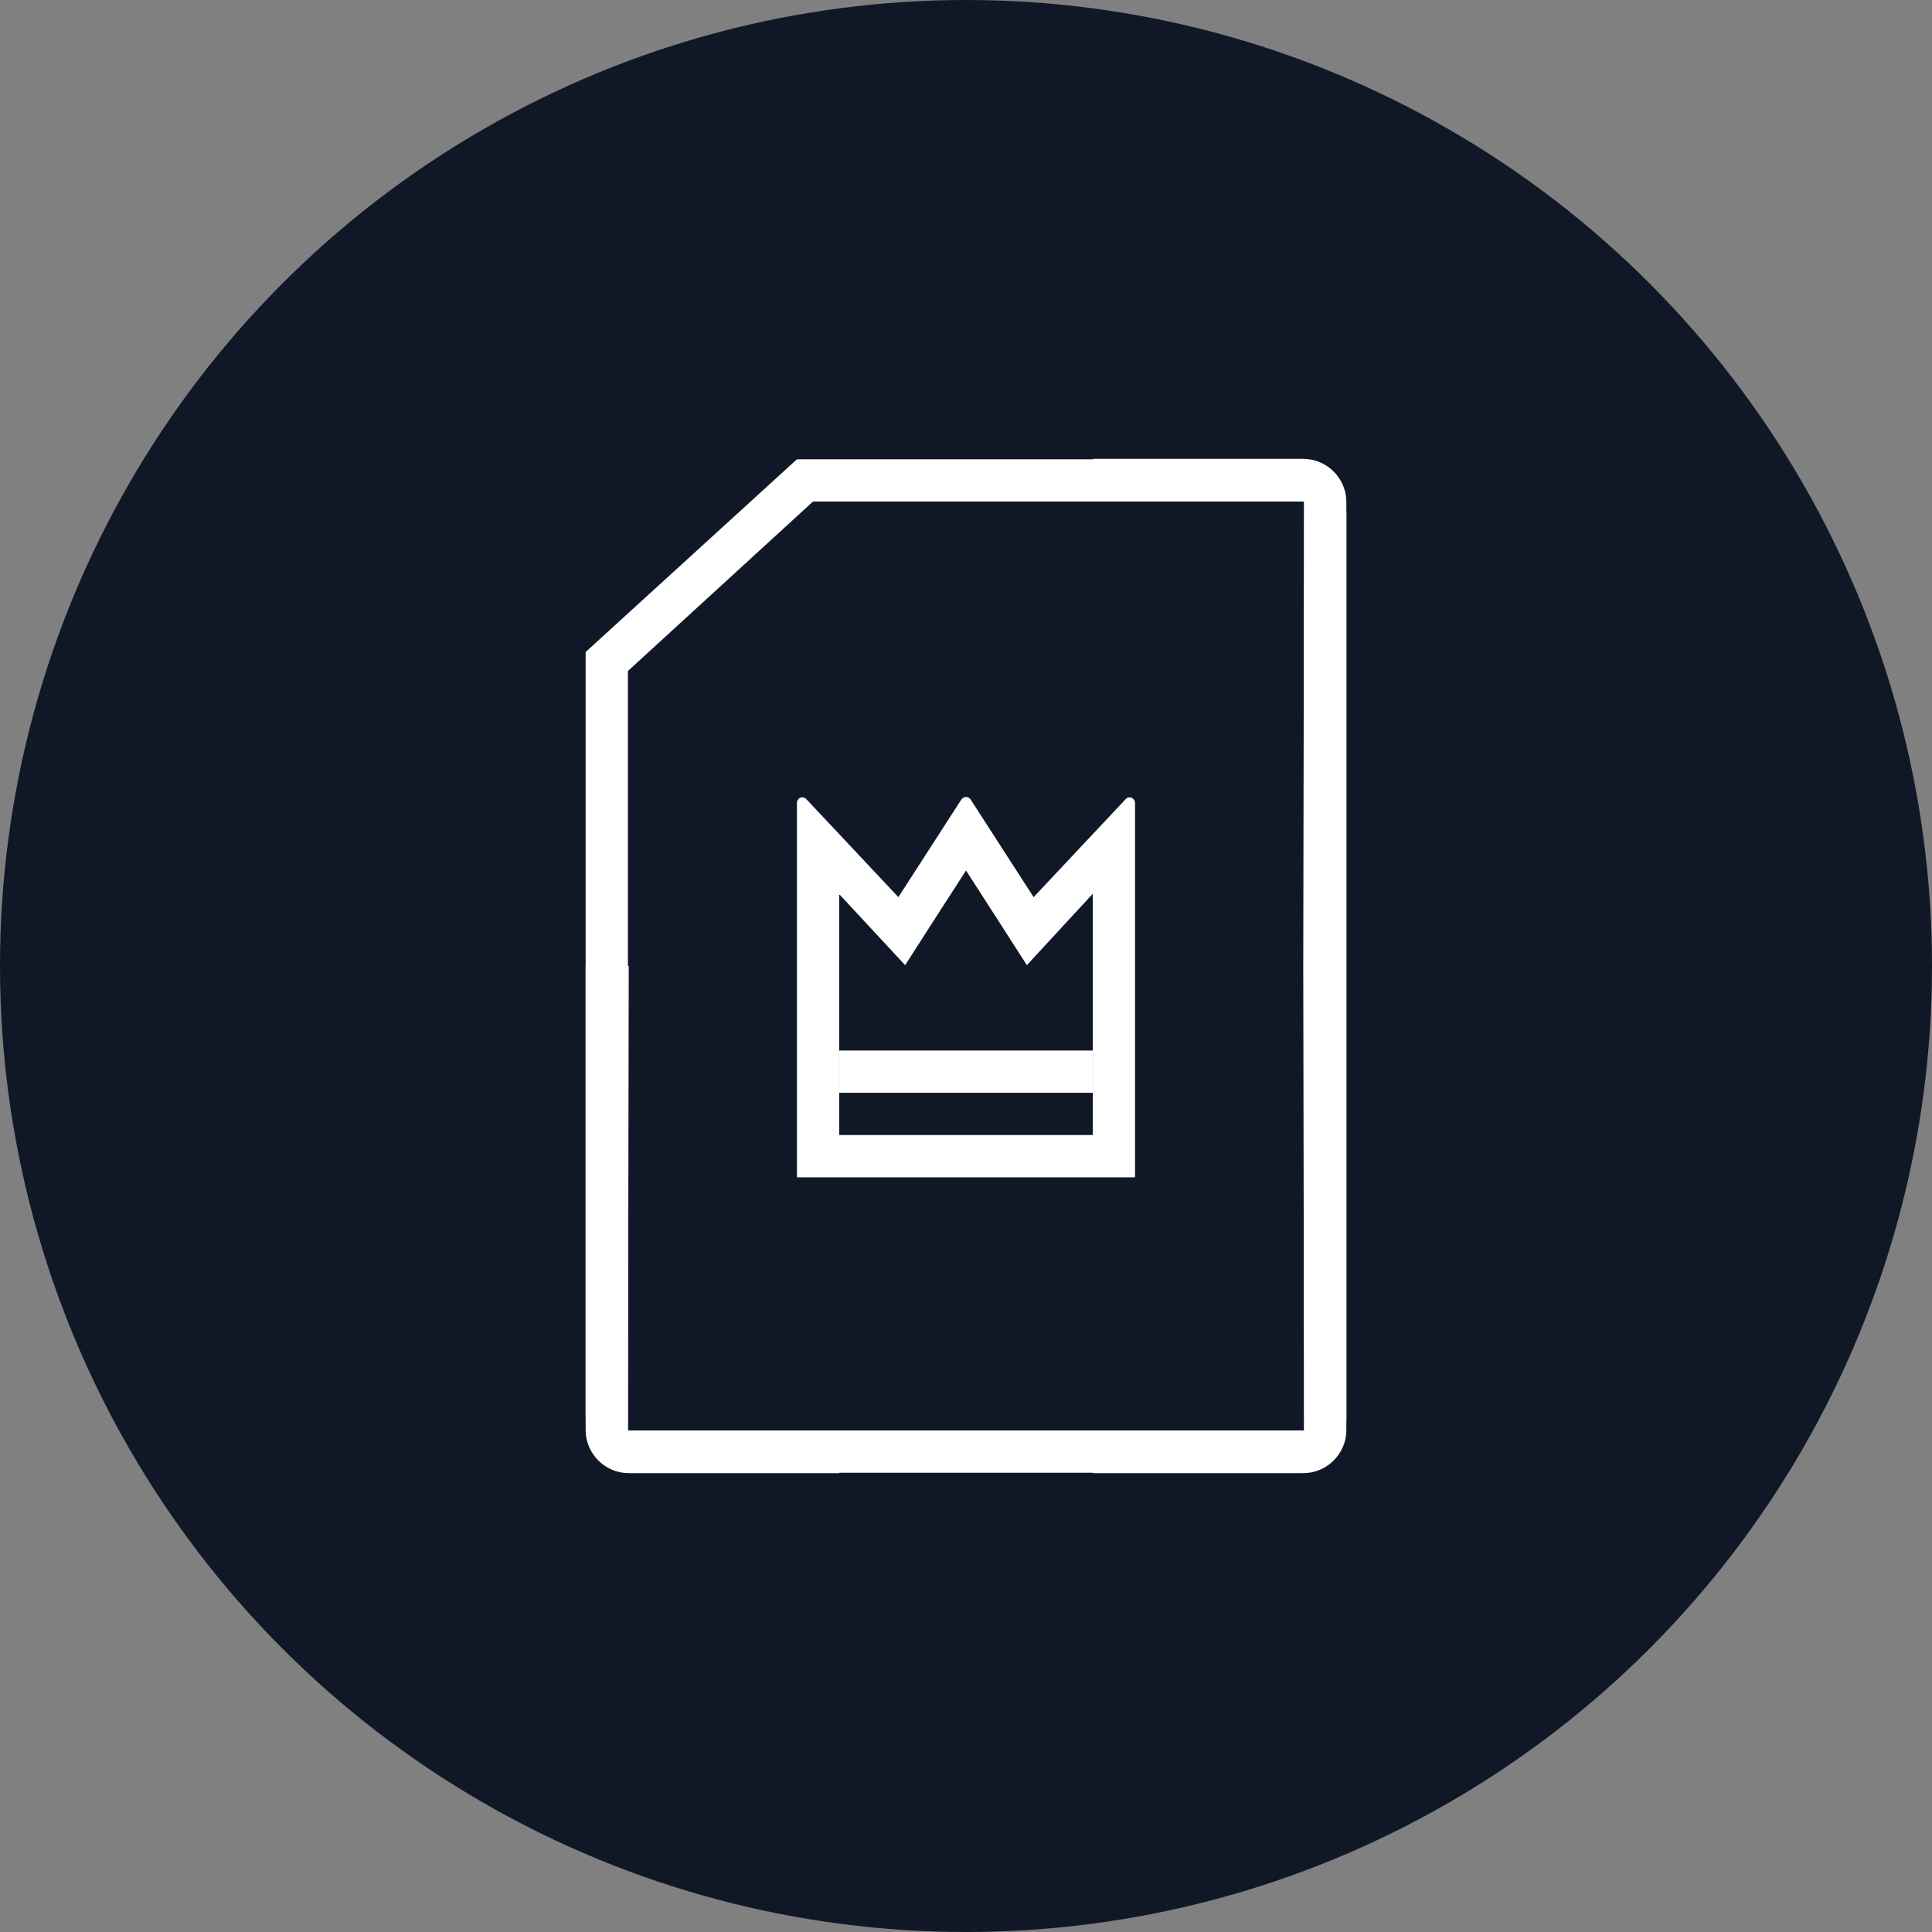 <?xml version="1.0" encoding="UTF-8"?>
<svg width="80px" height="80px" viewBox="0 0 80 80" version="1.1" xmlns="http://www.w3.org/2000/svg" xmlns:xlink="http://www.w3.org/1999/xlink">
    <rect x="0" y="0" width="80" height="80" fill="#808080" stroke="none"/>
    <!-- Generator: Sketch 57.1 (83088) - https://sketch.com -->
    <title>179-W80px</title>
    <desc>Created with Sketch.</desc>
    <g id="NEW_icons" stroke="none" stroke-width="1" fill="none" fill-rule="evenodd">
        <g id="icons_UD_new-Copy" transform="translate(-2151, -22821)">
            <g id="179-W80px" transform="translate(2151, 22821)">
                <circle id="Oval-Copy-1141" fill="#101828" cx="40" cy="40" r="40"></circle>
                <g id="179-B32px-Copy-8" transform="translate(12, 12)">
                    <path d="M42,8.768 L42,47.233 L14.98,47.233 C14.402,47.233 14,47.233 14,47.233 L14,15.785 L21.665,8.768 L42,8.768 Z M41.16,7.018 L21,7.018 L12.25,14.998 L12.25,46.568 C12.25,47.898 13.475,48.983 14.98,48.983 L41.195,48.983 C42.612,48.983 43.75,47.968 43.75,46.708 L43.75,9.31 C43.75,8.05 42.595,7.018 41.16,7.018 L41.16,7.018 Z" id="Shape" fill="#FFFFFF" fill-rule="nonzero"></path>
                    <path d="M28,24.045 L29.33,26.11 L30.52,27.965 L33.25,25.008 L33.25,35 L22.75,35 L22.75,25.025 L25.48,27.965 L26.67,26.11 L28,24.045 L28,24.045 Z M28,21 C27.93,21 27.86,21.035 27.808,21.105 L25.2,25.148 L21.385,21.087 C21.332,21.035 21.28,21.017 21.227,21.017 C21.105,21.017 21,21.105 21,21.262 L21,36.75 L35,36.75 L35,21.262 C35,21.122 34.895,21.017 34.773,21.017 C34.72,21.017 34.65,21.035 34.615,21.087 L30.8,25.148 L28.192,21.105 C28.14,21.035 28.07,21 28,21 L28,21 Z" id="Shape" fill="#FFFFFF" fill-rule="nonzero"></path>
                    <rect id="Rectangle" fill="#FFFFFF" fill-rule="nonzero" x="22.75" y="31.5" width="10.5" height="1.75"></rect>
                    <g id="Group" transform="translate(12.25, 28)" fill="#FFFFFF" fill-rule="nonzero">
                        <path d="M0,0.018 L0,19.215 C0,20.195 0.805,21 1.785,21 L10.5,21 L10.5,19.233 L1.75,19.233 L1.785,-1.77635684e-15" id="Path"></path>
                        <path d="M8.277,19.233 L8.277,21" id="Path"></path>
                    </g>
                    <g id="Group" transform="translate(33.25, 28)" fill="#FFFFFF" fill-rule="nonzero">
                        <path d="M10.5,0.018 L10.5,19.215 C10.5,20.195 9.695,21 8.715,21 L0,21 L0,19.233 L8.75,19.233 L8.715,0" id="Path"></path>
                        <path d="M2.223,19.233 L2.223,21" id="Path"></path>
                    </g>
                    <g id="Group" transform="translate(33.25, 7)" fill="#FFFFFF" fill-rule="nonzero">
                        <path d="M10.5,20.983 L10.5,1.785 C10.5,0.805 9.695,0 8.715,0 L0,0 L0,1.768 L8.75,1.768 L8.715,21" id="Path"></path>
                        <path d="M2.223,1.768 L2.223,0" id="Path"></path>
                    </g>
                    <rect id="Rectangle" x="0" y="0" width="56" height="56"></rect>
                </g>
            </g>
        </g>
    </g>
</svg>